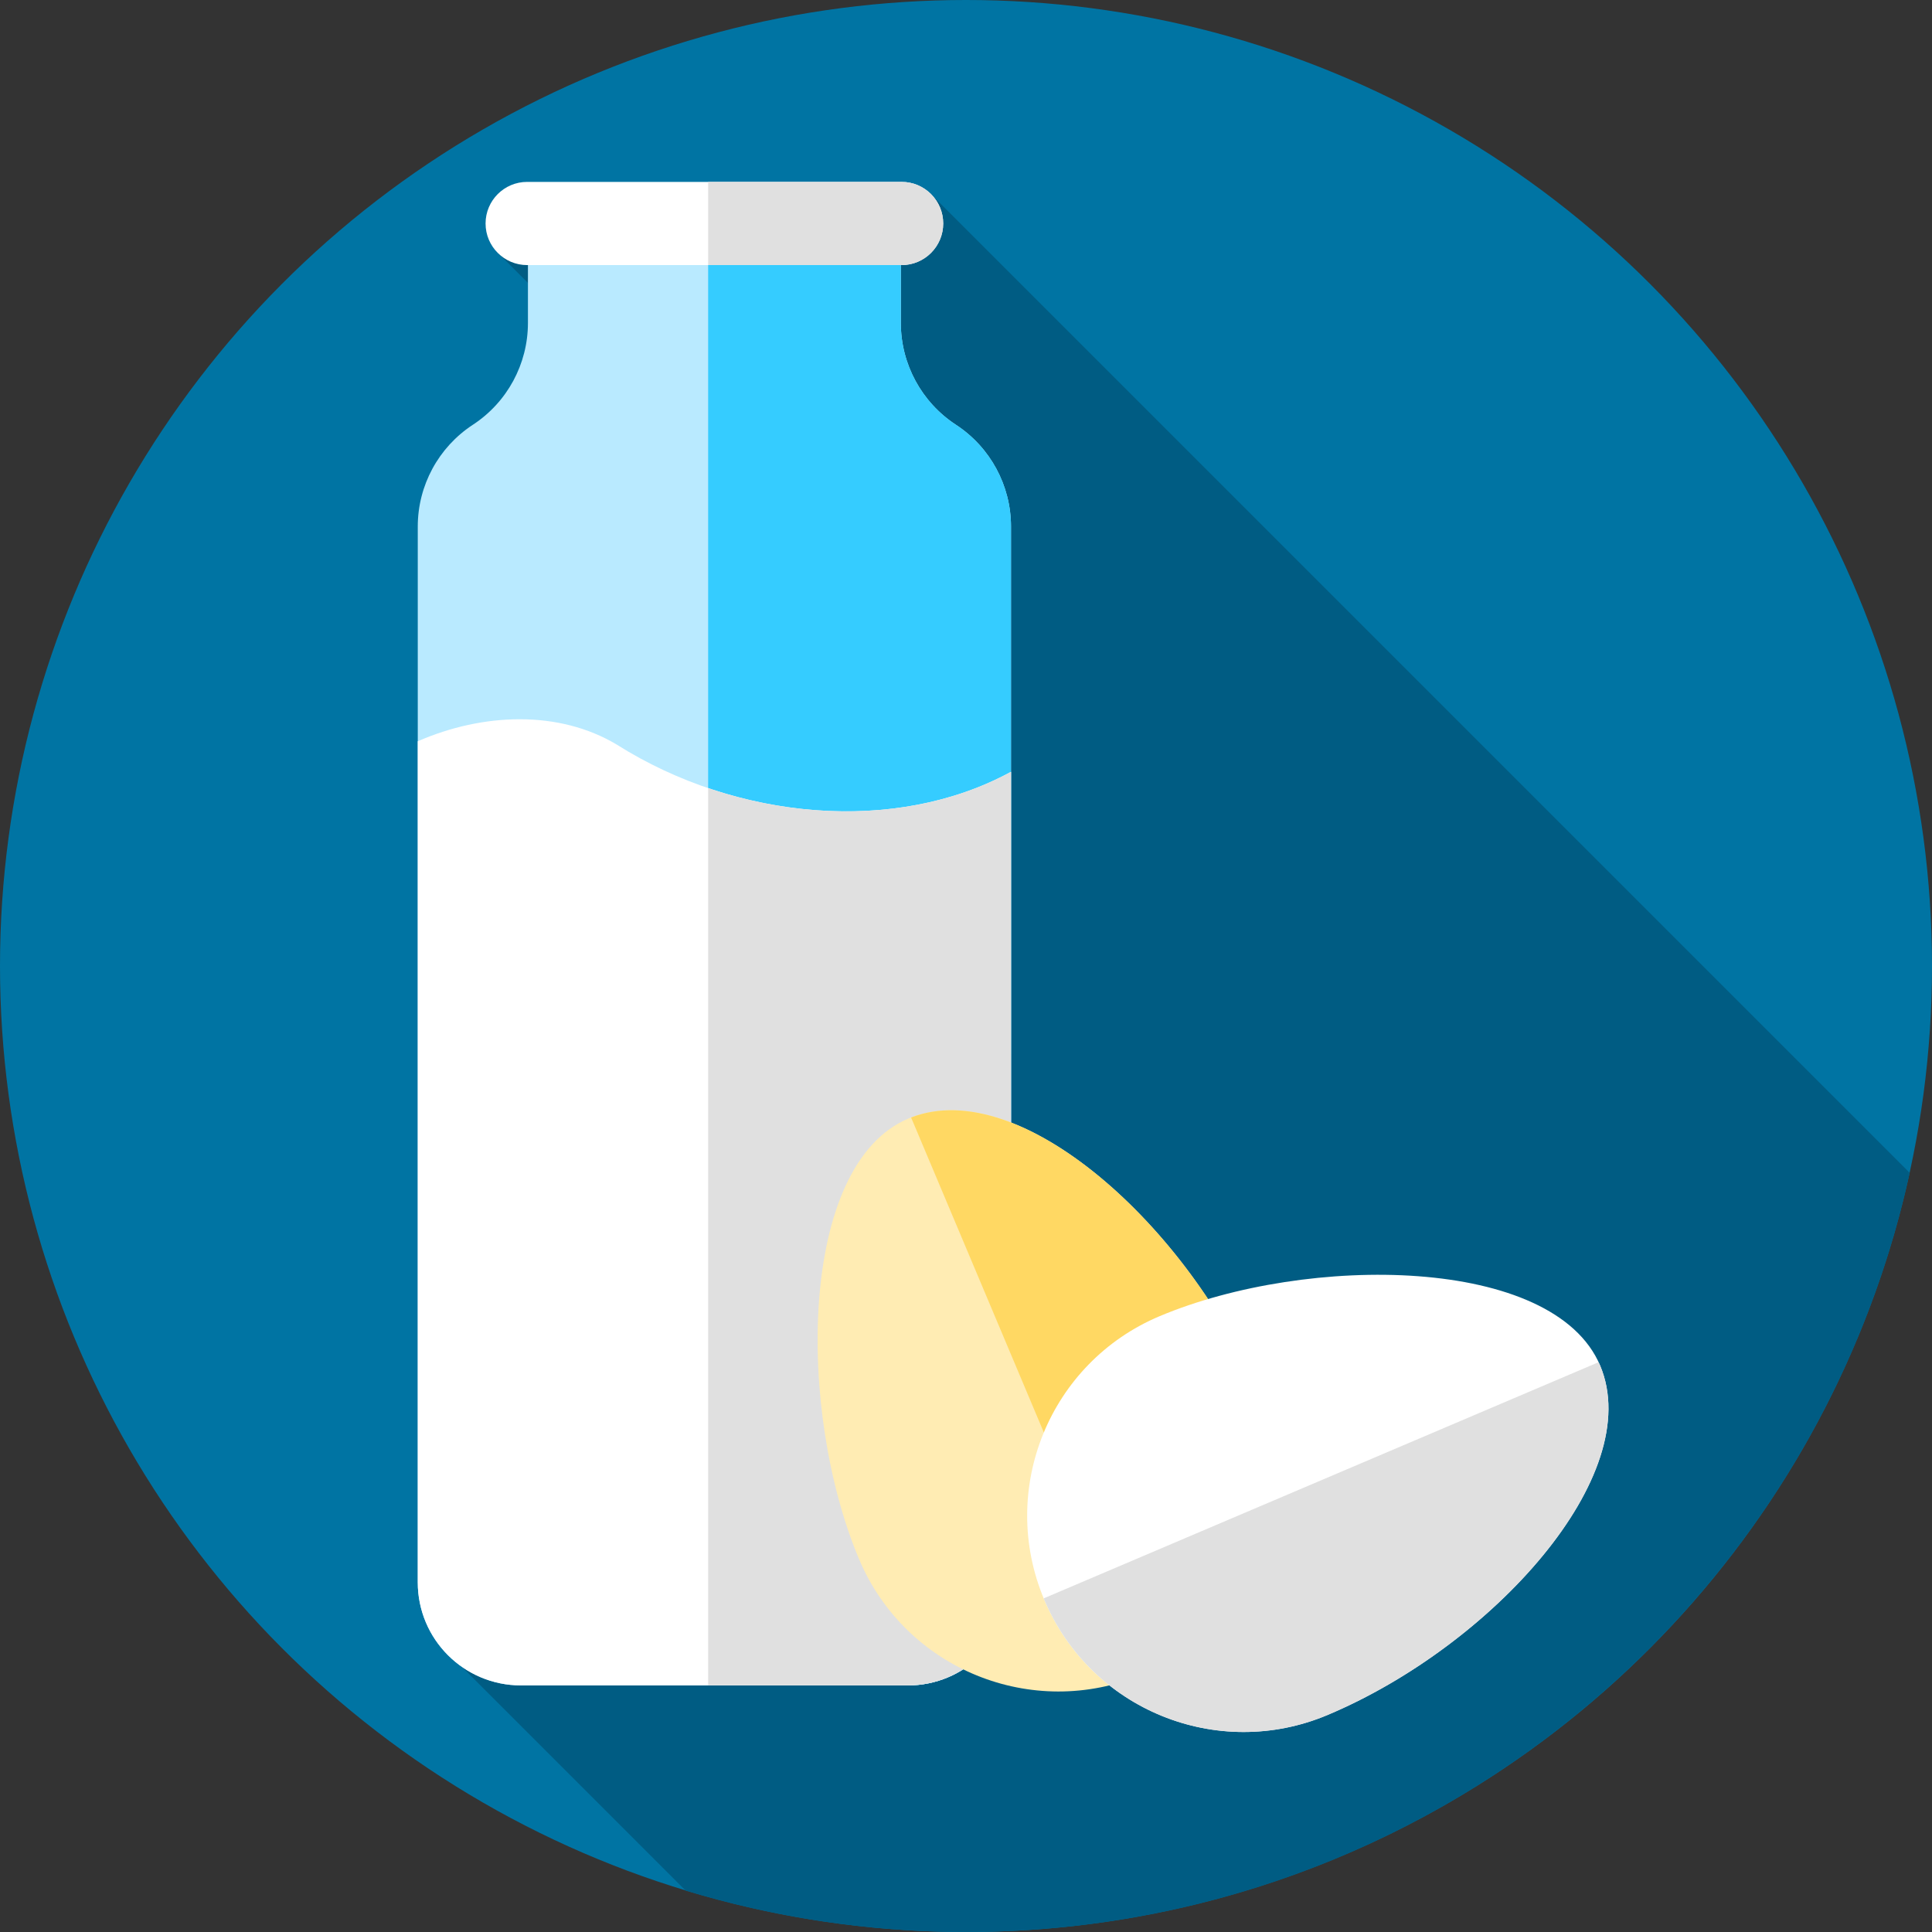 <?xml version="1.0" encoding="iso-8859-1"?>
<!-- Generator: Adobe Illustrator 19.0.0, SVG Export Plug-In . SVG Version: 6.00 Build 0)  -->
<svg version="1.1" id="Layer_1" xmlns="http://www.w3.org/2000/svg" xmlns:xlink="http://www.w3.org/1999/xlink" x="0px" y="0px"
	 viewBox="0 0 512 512" style="enable-background:new 0 0 512 512;" xml:space="preserve">
<rect x="0" y="0" width="512" height="512" fill="#333333" stroke="none"/>
<circle style="fill:#0074A3;" cx="256" cy="256" r="256"/>
<path style="fill:#005C83;" d="M506.096,310.824L246.999,51.728L131.456,66.525l95.497,95.497L115.664,435l66.033,66.033
	C205.215,508.155,230.157,512,256,512C378.564,512,480.993,425.861,506.096,310.824z"/>
<path style="fill:#B9EAFF;" d="M238.729,85.581V55.859h-98.82v29.722c0,10.883-5.49,21.031-14.598,26.987l0,0
	c-9.109,5.956-14.598,16.104-14.598,26.987v279.767c0,15.091,12.234,27.325,27.325,27.325h102.563
	c15.091,0,27.325-12.234,27.325-27.325V139.555c0-10.883-5.49-21.031-14.598-26.987l0,0
	C244.219,106.612,238.729,96.464,238.729,85.581z"/>
<path style="fill:#35CCFF;" d="M253.328,112.568L253.328,112.568c-9.109-5.956-14.598-16.104-14.598-26.987V55.859h-51.063v390.789
	h52.934c15.091,0,27.325-12.234,27.325-27.325V139.555C267.926,128.672,262.437,118.524,253.328,112.568z"/>
<path style="fill:#FFFFFF;" d="M163.491,197.351c-15.378-9.227-35.494-8.447-52.779-0.912v222.883
	c0,15.091,12.234,27.325,27.325,27.325h102.564c15.091,0,27.325-12.234,27.325-27.325V204.54
	C237.267,221.246,195.136,217.337,163.491,197.351z"/>
<path style="fill:#E0E0E0;" d="M187.667,208.848v237.8h52.934c15.091,0,27.325-12.234,27.325-27.325V204.54
	C244.59,217.255,214.612,218.017,187.667,208.848z"/>
<path style="fill:#FFFFFF;" d="M238.934,70.253h-99.229c-6.089,0-11.025-4.936-11.025-11.025l0,0
	c0-6.089,4.936-11.025,11.025-11.025h99.229c6.089,0,11.025,4.936,11.025,11.025l0,0C249.959,65.317,245.023,70.253,238.934,70.253z
	"/>
<path style="fill:#E0E0E0;" d="M238.934,48.202h-51.267v22.051h51.267c6.089,0,11.025-4.936,11.025-11.025l0,0
	C249.959,53.138,245.023,48.202,238.934,48.202z"/>
<path style="fill:#FFECB3;" d="M227.641,413.144c-16.505-39.239-16.085-104.448,13.105-116.726
	c29.19-12.278,74.298,28.753,92.6,72.263c12.278,29.19-1.431,62.806-30.621,75.084C273.536,456.043,239.92,442.334,227.641,413.144z
	"/>
<path style="fill:#FFD863;" d="M333.347,368.681c-18.156-43.164-62.692-83.878-91.898-72.536l62.066,147.265
	C332.155,430.858,345.513,397.603,333.347,368.681z"/>
<path style="fill:#FFFFFF;" d="M307.331,348.794c39.239-16.505,104.448-16.084,116.726,13.105
	c12.278,29.19-28.753,74.298-72.263,92.6c-29.19,12.278-62.806-1.431-75.084-30.621
	C264.432,394.689,278.141,361.072,307.331,348.794z"/>
<path style="fill:#E0E0E0;" d="M423.645,360.995l-147.051,62.588c0.041,0.098,0.074,0.197,0.115,0.295
	c12.278,29.19,45.895,42.899,75.084,30.621c43.51-18.302,84.541-63.41,72.263-92.6C423.929,361.594,423.786,361.295,423.645,360.995
	z"/>
<g>
</g>
<g>
</g>
<g>
</g>
<g>
</g>
<g>
</g>
<g>
</g>
<g>
</g>
<g>
</g>
<g>
</g>
<g>
</g>
<g>
</g>
<g>
</g>
<g>
</g>
<g>
</g>
<g>
</g>
</svg>
